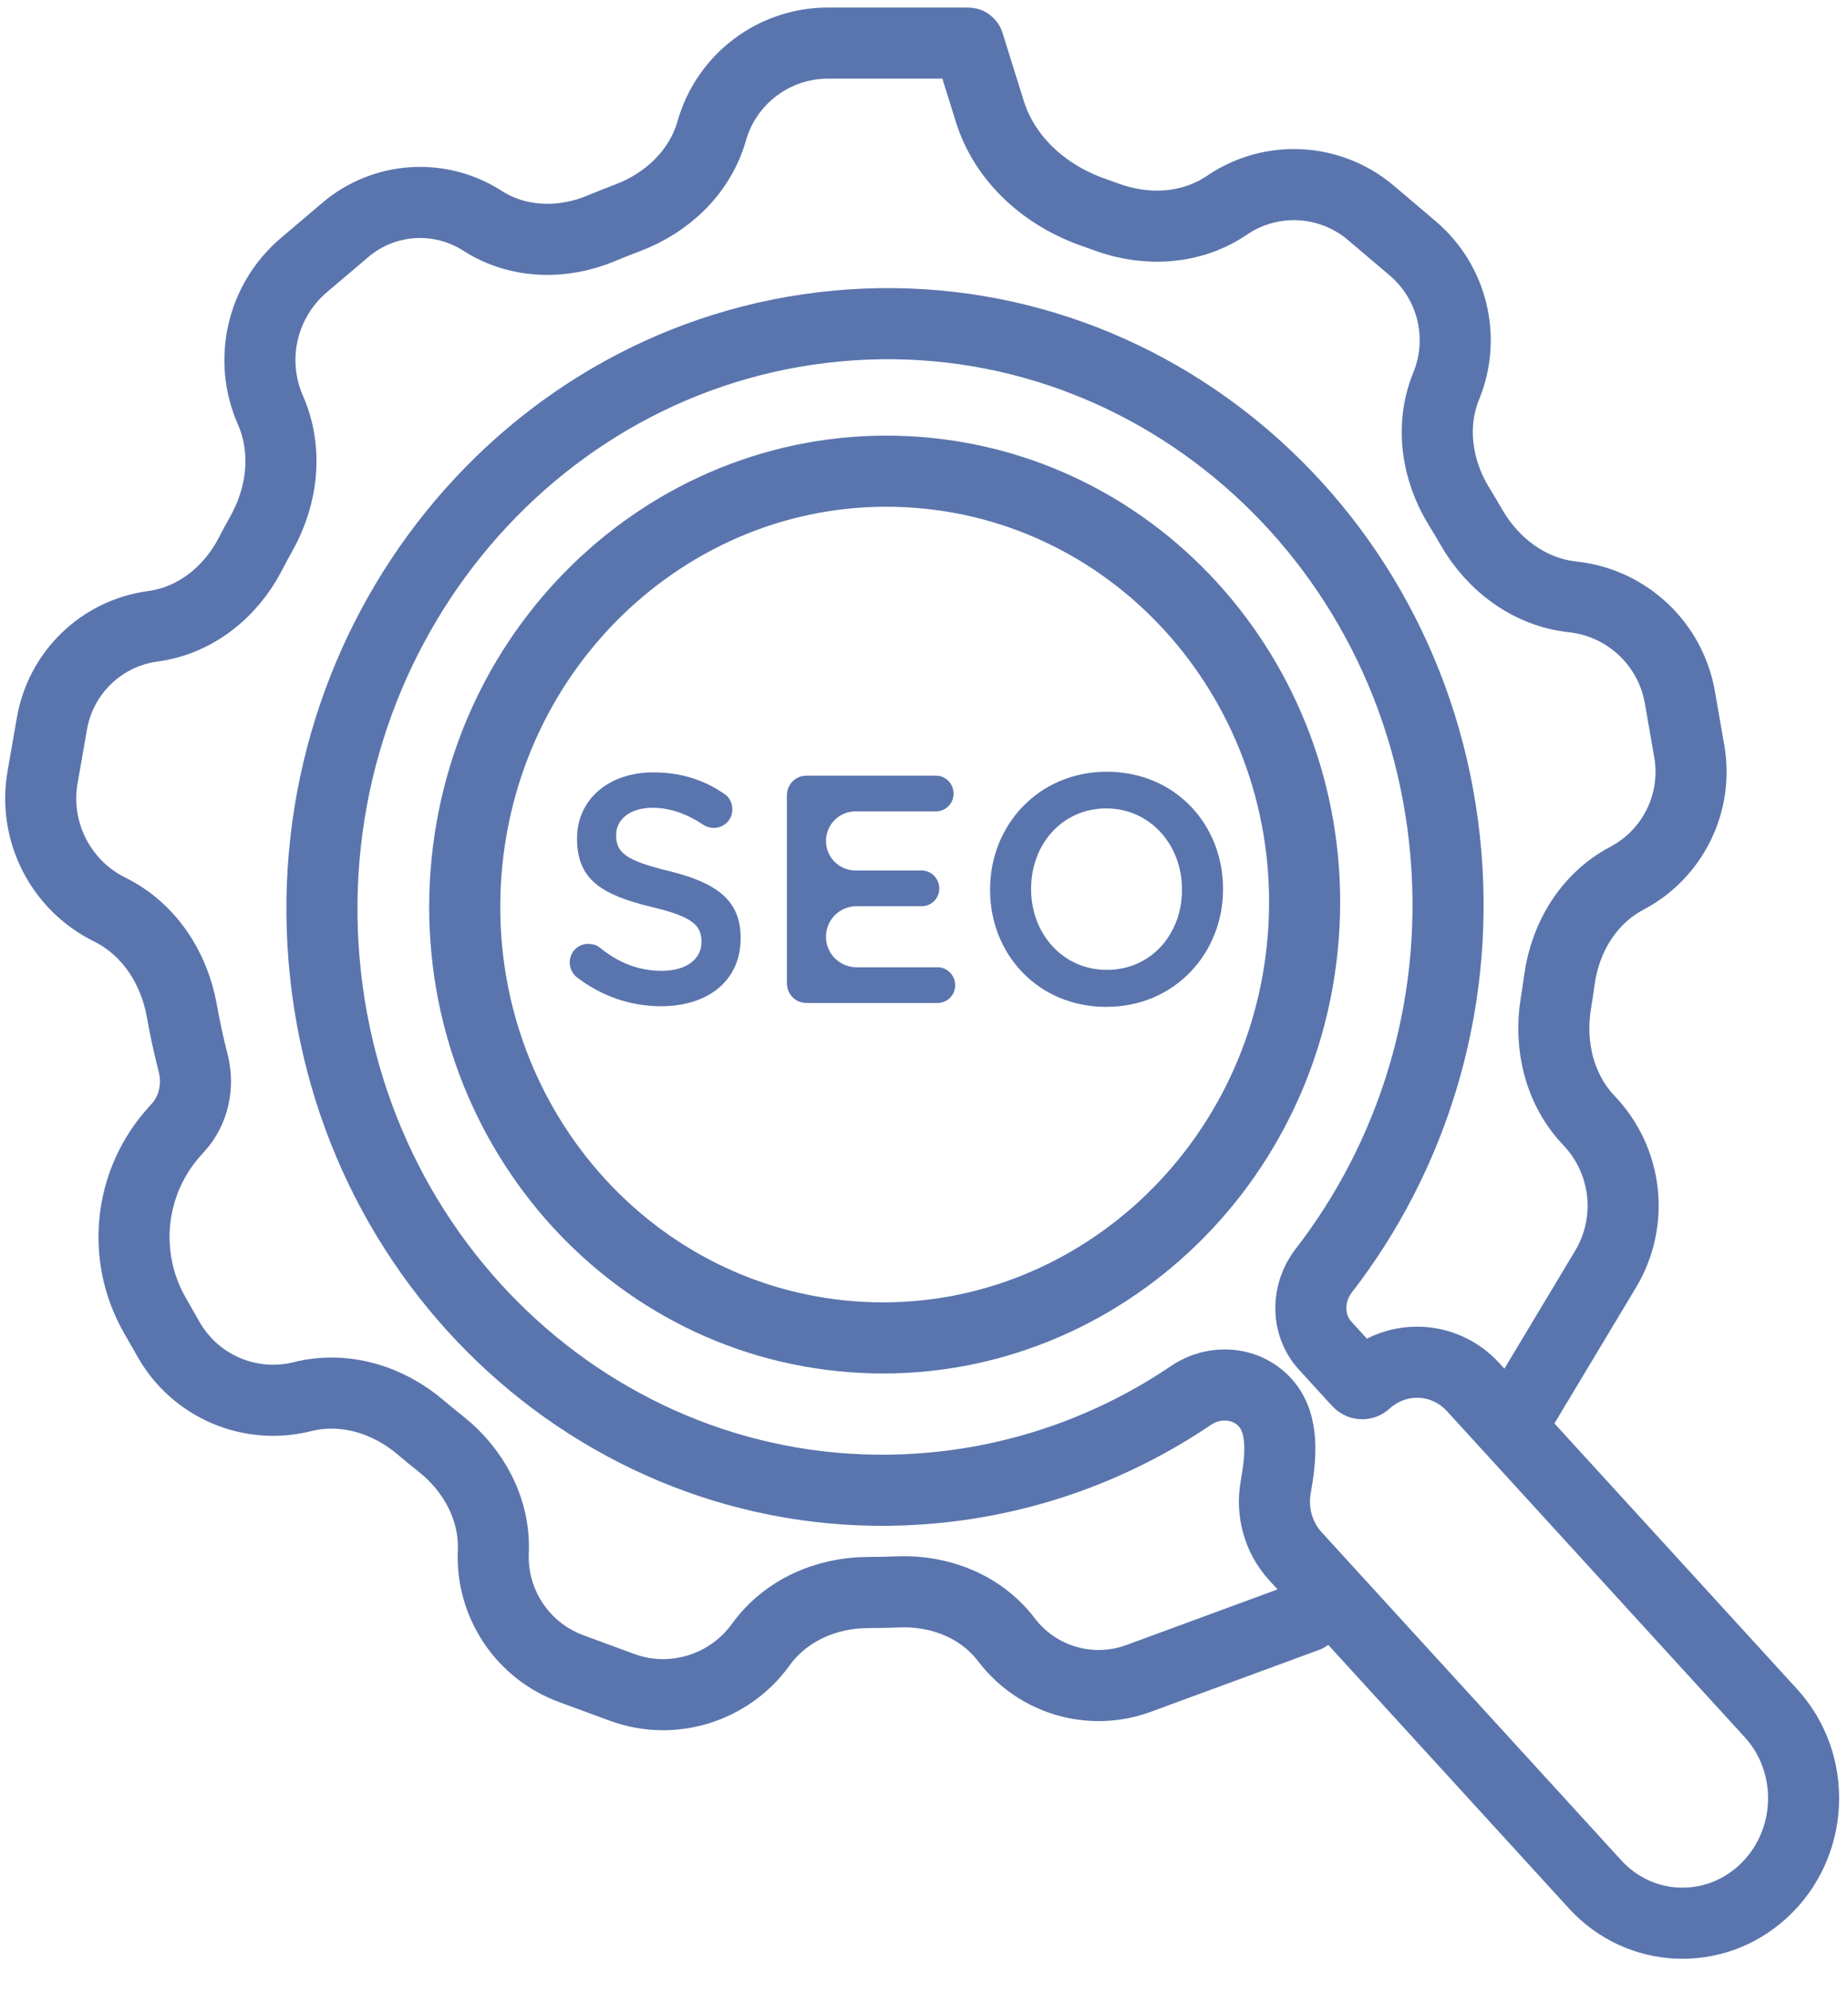 <svg width="52" height="56" viewBox="0 0 52 56" fill="none" xmlns="http://www.w3.org/2000/svg">
<path d="M36.673 26.34C37.187 19.628 32.329 13.783 25.823 13.285C19.318 12.787 13.627 17.825 13.114 24.537C12.6 31.25 17.458 37.095 23.963 37.593C30.469 38.091 36.159 33.053 36.673 26.34Z" stroke="#5A75AD" stroke-width="2" stroke-miterlimit="10" stroke-linecap="round" stroke-linejoin="round"/>
<path d="M38.427 38.877V38.877C38.368 38.93 38.277 38.926 38.223 38.867L37.289 37.845C36.753 37.259 36.761 36.364 37.248 35.736C39.716 32.548 41.052 28.413 40.687 24.031C39.935 15.008 32.258 8.355 23.541 9.17C14.824 9.985 8.366 17.96 9.118 26.983C9.87 36.006 17.546 42.66 26.264 41.844C28.943 41.594 31.409 40.667 33.518 39.241C34.172 38.798 35.062 38.858 35.595 39.441V39.441C36.15 40.048 36.04 41.015 35.897 41.825C35.776 42.503 35.958 43.227 36.451 43.767L44.884 52.995C46.137 54.366 48.223 54.459 49.598 53.206C51.038 51.893 51.144 49.617 49.832 48.181L41.453 39.012C40.649 38.132 39.309 38.072 38.427 38.877Z" stroke="#5A75AD" stroke-width="2" stroke-miterlimit="10" stroke-linecap="round" stroke-linejoin="round"/>
<path d="M42.703 39.815L45.178 35.693C45.981 34.356 45.791 32.646 44.714 31.517V31.517C43.879 30.642 43.583 29.397 43.782 28.204C43.818 27.991 43.85 27.777 43.879 27.561C44.04 26.361 44.706 25.264 45.777 24.7V24.7C47.076 24.016 47.786 22.572 47.533 21.125L47.269 19.609C47.005 18.101 45.775 16.95 44.254 16.787V16.787C43.041 16.657 42.008 15.882 41.402 14.825C41.291 14.631 41.176 14.439 41.059 14.25C40.426 13.227 40.239 11.967 40.695 10.854V10.854C41.251 9.495 40.87 7.932 39.749 6.982L38.575 5.986C37.426 5.013 35.77 4.925 34.525 5.772V5.772C33.532 6.448 32.26 6.518 31.133 6.102C31.016 6.059 30.899 6.017 30.781 5.976C29.424 5.505 28.279 4.501 27.851 3.13L27.255 1.222V1.222C27.253 1.216 27.248 1.212 27.242 1.212H23.296C21.777 1.212 20.443 2.22 20.027 3.681V3.681C19.698 4.836 18.776 5.71 17.651 6.13C17.407 6.222 17.165 6.317 16.926 6.418C15.834 6.877 14.575 6.851 13.578 6.21V6.21C12.376 5.437 10.81 5.54 9.72 6.464L8.551 7.456C7.369 8.458 6.986 10.118 7.61 11.536V11.536C8.101 12.653 7.955 13.935 7.358 15C7.25 15.193 7.145 15.388 7.043 15.585C6.49 16.653 5.496 17.453 4.304 17.613V17.613C2.862 17.805 1.713 18.91 1.463 20.342L1.198 21.857C0.932 23.38 1.702 24.896 3.088 25.58V25.58C4.189 26.124 4.899 27.211 5.115 28.42C5.203 28.918 5.31 29.41 5.435 29.894C5.599 30.535 5.455 31.223 5.01 31.713V31.713L4.918 31.815C3.631 33.236 3.404 35.323 4.355 36.987L4.749 37.677C5.501 38.993 7.038 39.648 8.509 39.279V39.279C9.684 38.984 10.913 39.357 11.836 40.143C11.847 40.153 11.859 40.163 11.871 40.173C12.044 40.319 12.22 40.463 12.398 40.603C13.333 41.341 13.932 42.451 13.881 43.641V43.641C13.819 45.096 14.705 46.425 16.071 46.927L17.509 47.456C18.926 47.977 20.527 47.475 21.409 46.25V46.25C22.098 45.294 23.251 44.787 24.43 44.787V44.787C24.708 44.787 24.986 44.781 25.262 44.769C26.441 44.719 27.607 45.177 28.321 46.117V46.117C29.187 47.256 30.695 47.697 32.038 47.203L36.772 45.462" stroke="#5A75AD" stroke-width="2" stroke-miterlimit="10" stroke-linecap="round" stroke-linejoin="round"/>
<path d="M16.246 27.495C16.121 27.404 16.031 27.248 16.031 27.066C16.031 26.773 16.264 26.545 16.551 26.545C16.703 26.545 16.801 26.591 16.873 26.646C17.392 27.066 17.947 27.303 18.628 27.303C19.308 27.303 19.738 26.974 19.738 26.499V26.481C19.738 26.024 19.488 25.778 18.323 25.504C16.989 25.175 16.237 24.773 16.237 23.595V23.577C16.237 22.48 17.133 21.722 18.377 21.722C19.165 21.722 19.801 21.933 20.365 22.316C20.49 22.389 20.607 22.544 20.607 22.764C20.607 23.056 20.374 23.284 20.087 23.284C19.98 23.284 19.89 23.257 19.801 23.202C19.317 22.882 18.852 22.718 18.359 22.718C17.715 22.718 17.338 23.056 17.338 23.476V23.494C17.338 23.988 17.625 24.207 18.834 24.499C20.159 24.828 20.84 25.312 20.84 26.372V26.39C20.84 27.586 19.917 28.299 18.601 28.299C17.75 28.299 16.945 28.025 16.246 27.495Z" fill="#5A75AD"/>
<path d="M22.141 27.641V22.38C22.141 22.06 22.382 21.814 22.696 21.814H26.34C26.609 21.814 26.832 22.042 26.832 22.316C26.832 22.599 26.609 22.818 26.34 22.818H24.073C23.614 22.818 23.242 23.191 23.242 23.65C23.242 24.109 23.614 24.481 24.073 24.481H25.937C26.206 24.481 26.43 24.709 26.43 24.992C26.43 25.266 26.206 25.486 25.937 25.486H24.101C23.626 25.486 23.242 25.87 23.242 26.344C23.242 26.818 23.626 27.203 24.101 27.203H26.385C26.653 27.203 26.877 27.431 26.877 27.705C26.877 27.988 26.653 28.207 26.385 28.207H22.696C22.382 28.207 22.141 27.961 22.141 27.641Z" fill="#5A75AD"/>
<path d="M27.859 25.029V25.011C27.859 23.211 29.22 21.704 31.145 21.704C33.071 21.704 34.414 23.193 34.414 24.992V25.011C34.414 26.81 33.053 28.317 31.128 28.317C29.202 28.317 27.859 26.828 27.859 25.029ZM33.259 25.029V25.011C33.259 23.768 32.372 22.736 31.128 22.736C29.883 22.736 29.014 23.75 29.014 24.992V25.011C29.014 26.253 29.901 27.276 31.145 27.276C32.39 27.276 33.259 26.271 33.259 25.029Z" fill="#5A75AD"/>
</svg>
